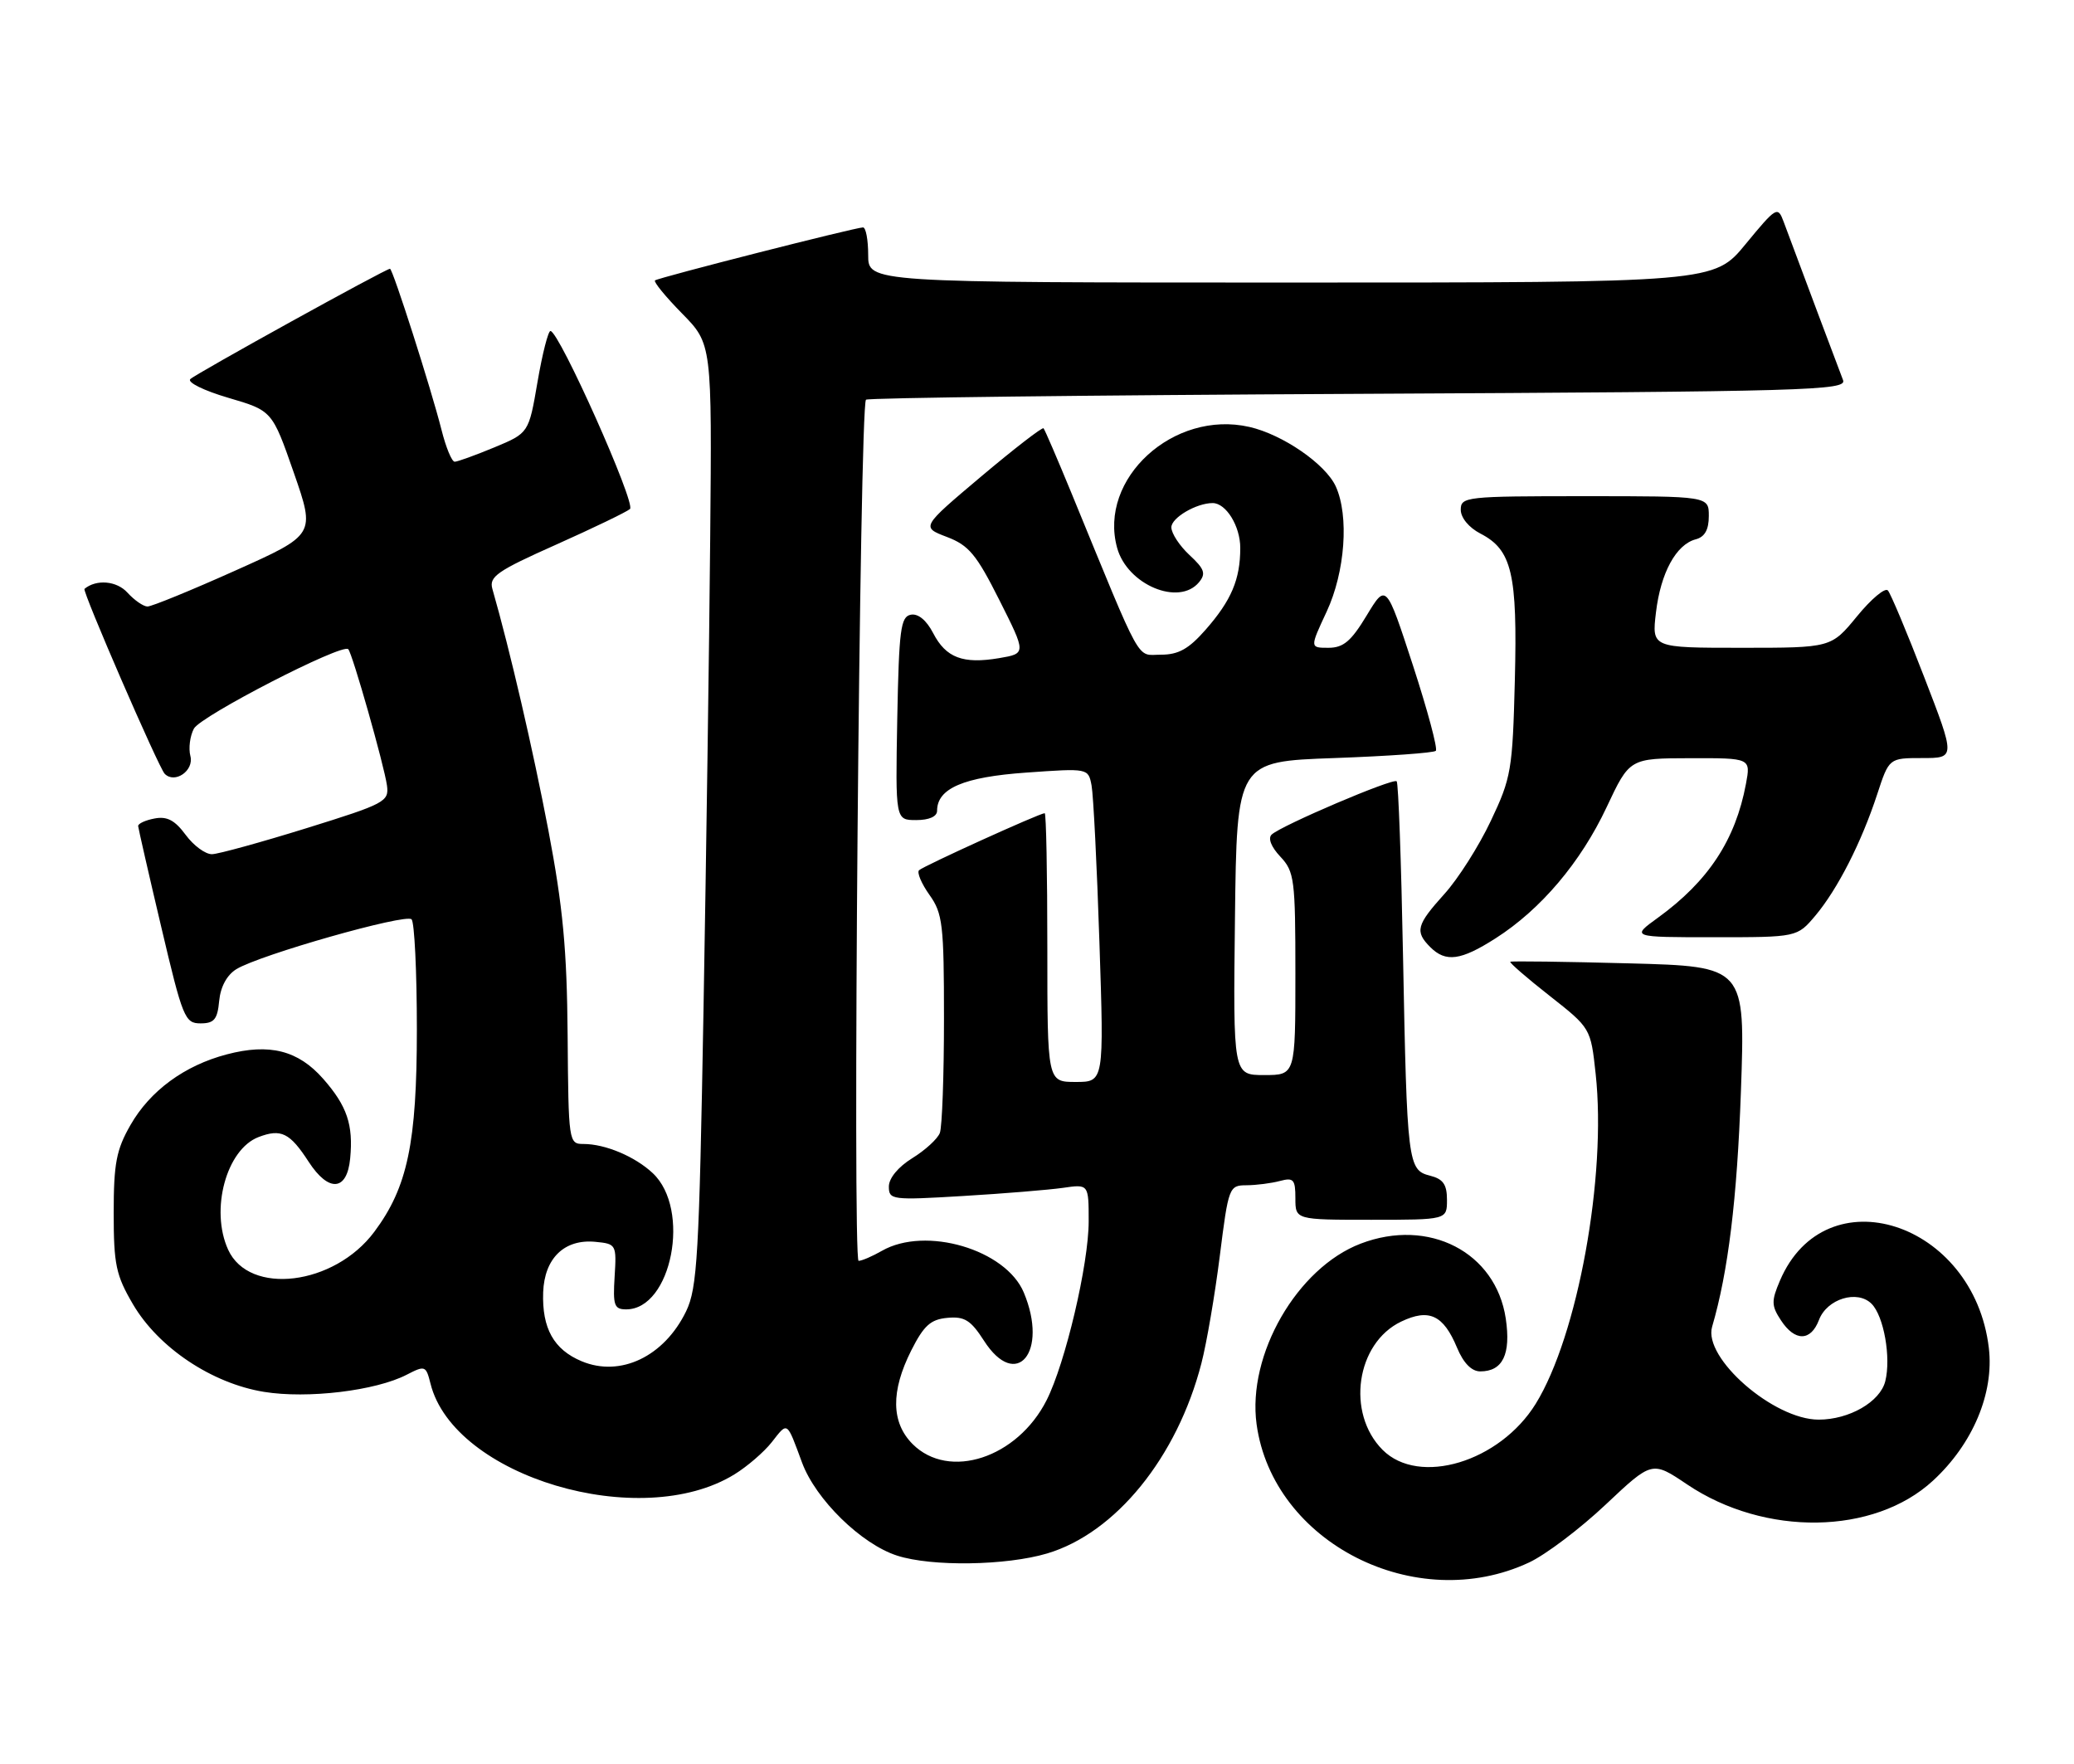 <?xml version="1.0" encoding="UTF-8" standalone="no"?>
<!DOCTYPE svg PUBLIC "-//W3C//DTD SVG 1.1//EN" "http://www.w3.org/Graphics/SVG/1.1/DTD/svg11.dtd" >
<svg xmlns="http://www.w3.org/2000/svg" xmlns:xlink="http://www.w3.org/1999/xlink" version="1.1" viewBox="0 0 301 256">
 <g >
 <path fill="currentColor"
d=" M 221.91 226.73 C 224.33 225.60 229.34 221.81 233.04 218.32 C 239.77 211.98 239.77 211.98 244.85 215.40 C 256.13 222.99 271.98 222.75 280.53 214.86 C 286.31 209.54 289.42 202.16 288.64 195.60 C 286.47 177.27 264.92 170.34 258.32 185.84 C 257.06 188.79 257.08 189.48 258.47 191.59 C 260.50 194.69 262.80 194.66 263.99 191.53 C 265.15 188.47 269.55 187.12 271.62 189.19 C 273.40 190.97 274.47 197.00 273.61 200.43 C 272.86 203.42 268.38 206.00 263.94 206.00 C 257.41 206.00 247.15 197.05 248.48 192.52 C 250.81 184.57 252.10 174.02 252.66 158.37 C 253.30 140.24 253.30 140.24 236.40 139.79 C 227.11 139.54 219.36 139.44 219.19 139.56 C 219.03 139.68 221.58 141.90 224.87 144.48 C 230.86 149.19 230.86 149.19 231.58 155.84 C 233.19 170.68 228.98 193.82 222.88 203.70 C 217.65 212.15 205.95 215.68 200.66 210.39 C 195.34 205.06 196.81 194.89 203.36 191.77 C 207.40 189.84 209.48 190.81 211.46 195.56 C 212.39 197.79 213.57 199.00 214.83 199.00 C 218.10 199.00 219.30 196.51 218.53 191.32 C 217.08 181.69 207.37 176.68 197.48 180.46 C 188.25 183.98 180.99 196.58 182.37 206.67 C 184.73 223.87 205.49 234.41 221.91 226.73 Z  M 151.97 225.42 C 161.91 222.46 170.84 211.47 174.36 197.83 C 175.12 194.90 176.32 187.89 177.03 182.25 C 178.29 172.23 178.38 172.00 180.91 171.99 C 182.34 171.98 184.51 171.70 185.75 171.37 C 187.73 170.84 188.00 171.14 188.00 173.88 C 188.00 177.00 188.00 177.00 199.00 177.00 C 210.00 177.00 210.00 177.00 210.00 174.11 C 210.00 171.87 209.44 171.08 207.54 170.60 C 204.32 169.79 204.20 168.85 203.62 138.66 C 203.36 124.99 202.95 113.62 202.70 113.37 C 202.20 112.86 185.99 119.77 184.56 121.10 C 183.99 121.63 184.48 122.89 185.81 124.30 C 187.86 126.48 188.00 127.59 188.00 141.31 C 188.00 156.00 188.00 156.00 183.48 156.00 C 178.96 156.00 178.96 156.00 179.23 133.25 C 179.50 110.50 179.50 110.50 193.67 110.00 C 201.46 109.72 208.09 109.25 208.38 108.95 C 208.68 108.65 207.18 103.06 205.05 96.52 C 201.17 84.64 201.17 84.64 198.34 89.32 C 196.09 93.05 194.96 94.00 192.80 94.00 C 190.09 94.00 190.09 94.00 192.54 88.75 C 195.22 82.99 195.81 74.87 193.86 70.58 C 192.37 67.33 186.16 63.05 181.32 61.95 C 170.32 59.44 159.36 69.47 162.13 79.50 C 163.60 84.85 171.10 88.00 174.01 84.49 C 175.05 83.23 174.81 82.56 172.63 80.54 C 171.18 79.19 170.00 77.39 170.00 76.52 C 170.00 75.13 173.63 73.00 175.99 73.00 C 177.94 73.00 180.00 76.35 180.00 79.51 C 180.00 84.08 178.71 87.12 174.96 91.39 C 172.52 94.17 171.03 95.00 168.49 95.00 C 164.84 95.00 165.97 97.04 155.48 71.50 C 153.44 66.55 151.63 62.34 151.45 62.15 C 151.27 61.95 147.20 65.10 142.40 69.14 C 133.68 76.49 133.68 76.49 137.41 77.91 C 140.60 79.12 141.71 80.45 145.04 87.08 C 148.94 94.83 148.94 94.83 145.01 95.50 C 139.75 96.39 137.28 95.45 135.43 91.87 C 134.46 90.00 133.25 89.00 132.19 89.20 C 130.71 89.48 130.47 91.35 130.22 104.26 C 129.95 119.00 129.95 119.00 132.97 119.00 C 134.84 119.00 136.00 118.49 136.00 117.65 C 136.00 114.40 139.85 112.75 148.94 112.11 C 157.94 111.47 157.94 111.47 158.42 113.98 C 158.68 115.37 159.20 125.61 159.56 136.75 C 160.23 157.00 160.23 157.00 156.12 157.00 C 152.00 157.00 152.00 157.00 152.00 137.50 C 152.00 126.78 151.83 118.00 151.62 118.00 C 150.89 118.00 133.99 125.68 133.38 126.28 C 133.05 126.61 133.73 128.22 134.89 129.85 C 136.81 132.54 137.00 134.15 137.00 147.82 C 137.00 156.08 136.73 163.54 136.40 164.40 C 136.07 165.26 134.27 166.91 132.40 168.06 C 130.35 169.33 129.00 170.97 129.00 172.18 C 129.00 174.11 129.43 174.17 139.75 173.55 C 145.66 173.20 152.19 172.66 154.25 172.37 C 158.00 171.82 158.00 171.82 158.00 177.22 C 158.00 183.44 154.62 197.79 151.89 203.19 C 147.64 211.57 137.73 214.82 132.45 209.55 C 129.33 206.42 129.26 201.90 132.25 195.96 C 134.08 192.34 135.06 191.45 137.50 191.23 C 139.99 191.00 140.89 191.57 142.80 194.54 C 147.50 201.87 152.20 196.21 148.59 187.57 C 145.98 181.31 134.34 177.88 128.00 181.50 C 126.62 182.29 125.10 182.95 124.61 182.96 C 123.70 183.00 124.76 58.94 125.68 58.00 C 125.95 57.73 158.11 57.34 197.15 57.15 C 262.56 56.82 268.08 56.66 267.48 55.15 C 266.92 53.71 261.33 38.83 258.85 32.15 C 258.01 29.89 257.80 30.01 253.36 35.40 C 248.76 41.00 248.76 41.00 187.38 41.00 C 126.00 41.00 126.00 41.00 126.00 37.00 C 126.00 34.80 125.66 33.00 125.25 33.00 C 124.15 33.00 95.57 40.28 95.06 40.69 C 94.82 40.88 96.58 43.04 98.98 45.48 C 103.33 49.91 103.33 49.91 103.07 78.21 C 102.93 93.77 102.49 124.50 102.10 146.50 C 101.47 182.25 101.20 186.90 99.58 190.27 C 96.40 196.84 90.05 199.88 84.42 197.53 C 80.37 195.84 78.65 192.75 78.83 187.53 C 79.01 182.57 81.92 179.76 86.42 180.20 C 89.43 180.49 89.49 180.60 89.20 185.25 C 88.94 189.42 89.14 190.00 90.88 190.00 C 97.48 190.00 100.32 175.46 94.73 170.23 C 92.16 167.82 87.85 166.00 84.68 166.00 C 82.54 166.00 82.50 165.74 82.38 150.25 C 82.28 137.74 81.70 131.62 79.59 120.50 C 77.35 108.76 74.03 94.42 71.46 85.46 C 70.95 83.68 72.14 82.85 80.69 79.04 C 86.08 76.63 90.92 74.30 91.43 73.86 C 92.32 73.07 81.17 48.10 79.89 48.03 C 79.56 48.01 78.71 51.34 78.01 55.42 C 76.74 62.84 76.74 62.84 71.74 64.92 C 68.99 66.06 66.40 67.00 65.99 67.00 C 65.57 67.00 64.71 64.91 64.07 62.35 C 62.56 56.38 57.00 39.00 56.60 39.00 C 55.97 39.00 28.47 54.20 27.62 55.01 C 27.14 55.48 29.61 56.69 33.12 57.72 C 39.50 59.59 39.50 59.59 42.64 68.59 C 45.77 77.59 45.77 77.59 34.14 82.80 C 27.74 85.67 22.01 88.01 21.40 88.01 C 20.80 88.00 19.49 87.09 18.49 85.99 C 16.94 84.28 13.98 84.02 12.26 85.45 C 11.90 85.75 23.02 111.37 23.90 112.28 C 25.36 113.78 28.19 111.83 27.63 109.70 C 27.34 108.59 27.57 106.80 28.14 105.73 C 29.13 103.89 49.66 93.32 50.54 94.20 C 51.14 94.80 55.75 111.04 56.16 113.97 C 56.48 116.32 55.88 116.63 44.50 120.17 C 37.90 122.22 31.73 123.92 30.78 123.95 C 29.83 123.98 28.11 122.72 26.95 121.15 C 25.38 119.02 24.24 118.42 22.43 118.77 C 21.09 119.02 20.02 119.52 20.05 119.87 C 20.08 120.21 21.58 126.80 23.40 134.50 C 26.51 147.70 26.83 148.50 29.10 148.50 C 31.08 148.50 31.56 147.93 31.81 145.23 C 32.01 143.17 32.94 141.47 34.31 140.63 C 37.71 138.55 58.87 132.54 59.73 133.40 C 60.15 133.82 60.50 140.99 60.50 149.33 C 60.50 165.86 59.15 172.28 54.32 178.75 C 48.51 186.54 36.17 188.05 33.11 181.34 C 30.47 175.56 32.85 166.77 37.54 164.99 C 40.80 163.75 42.07 164.38 44.80 168.59 C 47.71 173.06 50.37 172.85 50.82 168.10 C 51.29 163.21 50.37 160.49 46.91 156.55 C 43.28 152.42 39.12 151.36 32.91 153.00 C 26.78 154.61 21.78 158.27 18.93 163.26 C 16.88 166.84 16.50 168.83 16.50 176.00 C 16.50 183.52 16.83 185.05 19.31 189.28 C 23.01 195.57 30.75 200.74 38.31 201.97 C 44.63 203.00 54.53 201.81 59.03 199.48 C 61.69 198.11 61.82 198.16 62.48 200.78 C 65.84 214.27 92.98 222.36 106.61 213.93 C 108.46 212.79 110.88 210.70 112.00 209.28 C 114.36 206.28 114.14 206.13 116.40 212.23 C 118.38 217.59 125.02 224.08 130.22 225.74 C 135.22 227.35 146.01 227.19 151.97 225.42 Z  M 217.05 136.16 C 223.62 131.97 229.41 125.13 233.17 117.13 C 236.50 110.04 236.50 110.04 245.30 110.02 C 254.09 110.00 254.09 110.00 253.39 113.75 C 251.87 121.88 247.93 127.86 240.64 133.15 C 236.70 136.00 236.70 136.00 248.76 136.00 C 260.82 136.00 260.82 136.00 263.47 132.86 C 266.70 129.01 270.15 122.24 272.44 115.25 C 274.16 110.00 274.16 110.00 278.98 110.00 C 283.80 110.00 283.80 110.00 279.26 98.25 C 276.77 91.79 274.39 86.13 273.99 85.68 C 273.59 85.22 271.57 86.91 269.51 89.43 C 265.76 94.00 265.76 94.00 252.74 94.00 C 239.72 94.00 239.72 94.00 240.33 88.87 C 241.01 83.13 243.25 79.01 246.10 78.26 C 247.41 77.92 248.00 76.87 248.00 74.88 C 248.00 72.00 248.00 72.00 230.00 72.00 C 212.74 72.00 212.00 72.08 212.00 73.97 C 212.00 75.13 213.18 76.56 214.86 77.43 C 219.43 79.79 220.24 83.23 219.85 98.69 C 219.52 111.74 219.33 112.87 216.36 119.12 C 214.64 122.77 211.60 127.55 209.61 129.74 C 205.57 134.22 205.32 135.17 207.57 137.43 C 209.82 139.68 212.00 139.39 217.05 136.16 Z "/>
</g>
</svg>